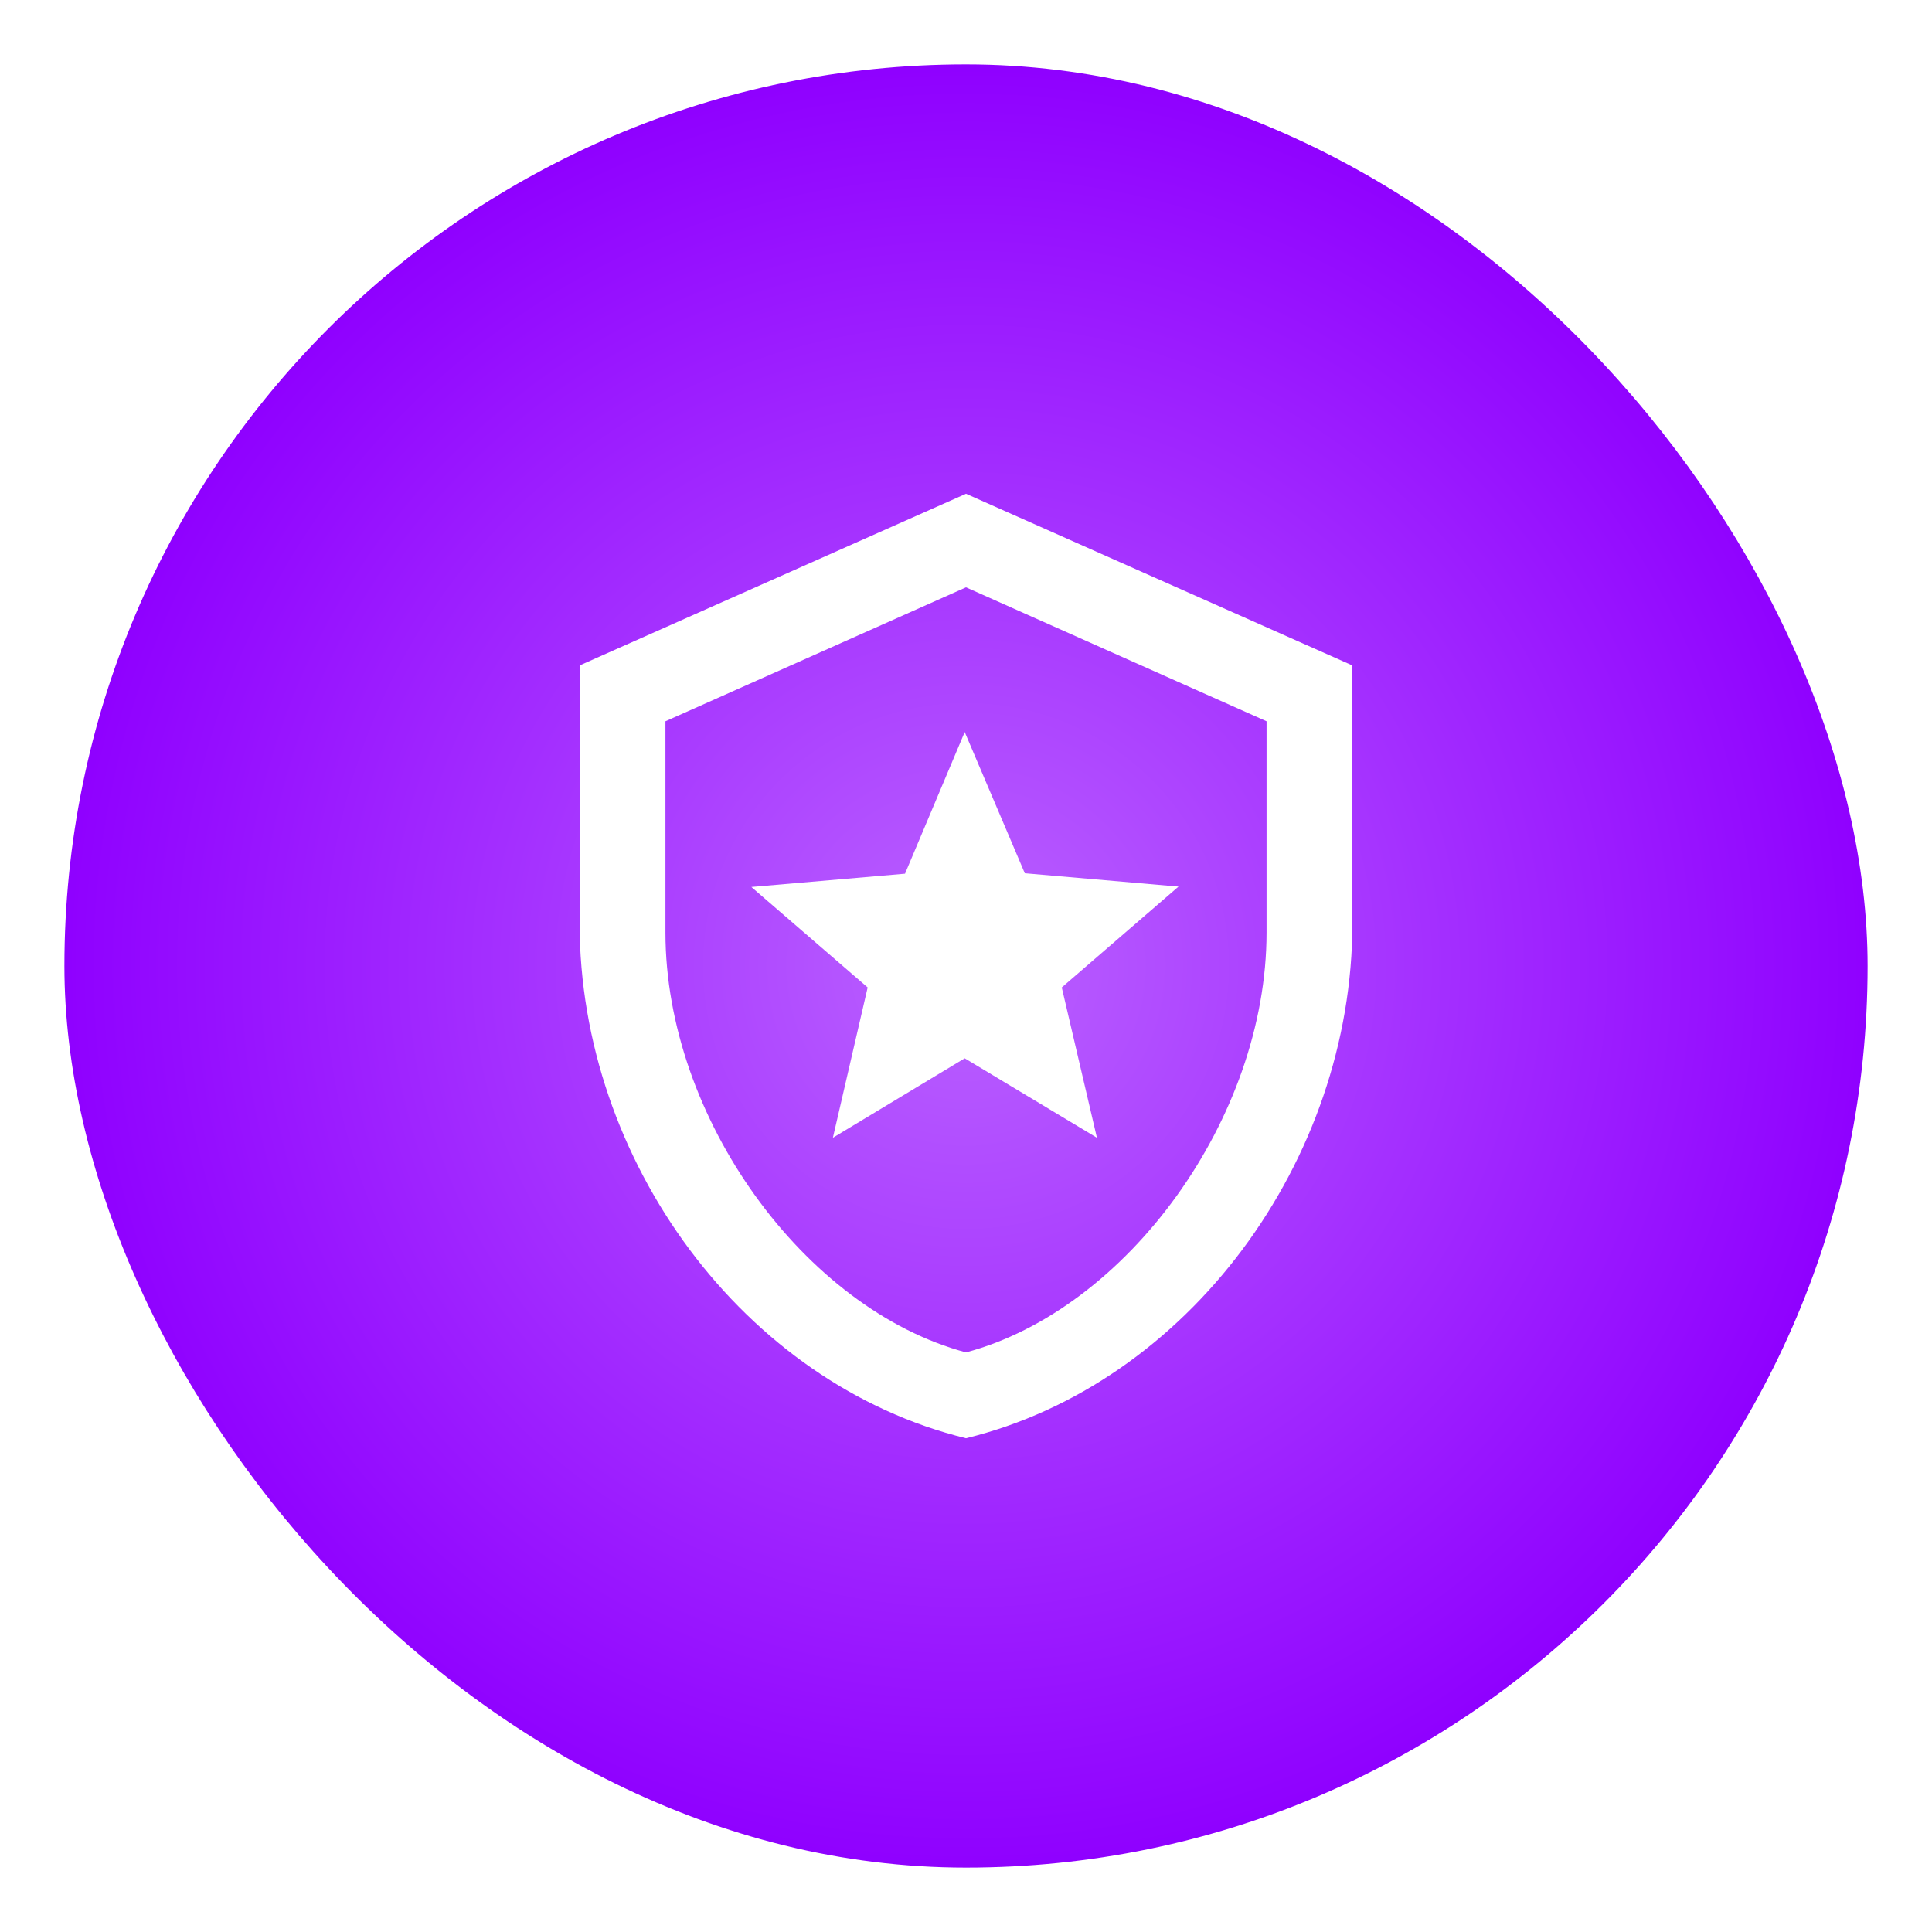 <svg width="30" height="30" viewBox="0 0 30 30" fill="none" xmlns="http://www.w3.org/2000/svg">
<g filter="url(#filter0_f_385_2174)">
<rect x="1" y="1" width="28" height="28" rx="14" fill="url(#paint0_radial_385_2174)"/>
<path d="M21 14.333C21 18.033 18.44 21.493 15 22.333C11.56 21.493 9 18.033 9 14.333V10.333L15 7.667L21 10.333V14.333ZM15 21C17.5 20.333 19.667 17.36 19.667 14.48V11.2L15 9.12L10.333 11.2V14.48C10.333 17.36 12.5 20.333 15 21ZM17.033 17.667L14.98 16.433L12.933 17.667L13.473 15.333L11.667 13.773L14.053 13.567L14.98 11.367L15.913 13.56L18.3 13.767L16.487 15.333L17.033 17.667Z" fill="white"/>
</g>
<defs>
<filter id="filter0_f_385_2174" x="0.521" y="0.521" width="28.957" height="28.957" filterUnits="userSpaceOnUse" color-interpolation-filters="sRGB">
<feFlood flood-opacity="0" result="BackgroundImageFix"/>
<feBlend mode="normal" in="SourceGraphic" in2="BackgroundImageFix" result="shape"/>
<feGaussianBlur stdDeviation="0.239" result="effect1_foregroundBlur_385_2174"/>
</filter>
<radialGradient id="paint0_radial_385_2174" cx="0" cy="0" r="1" gradientUnits="userSpaceOnUse" gradientTransform="translate(15 15) rotate(90) scale(14)">
<stop stop-color="#BA62FF"/>
<stop offset="1" stop-color="#8F00FF"/>
</radialGradient>
</defs>
</svg>
